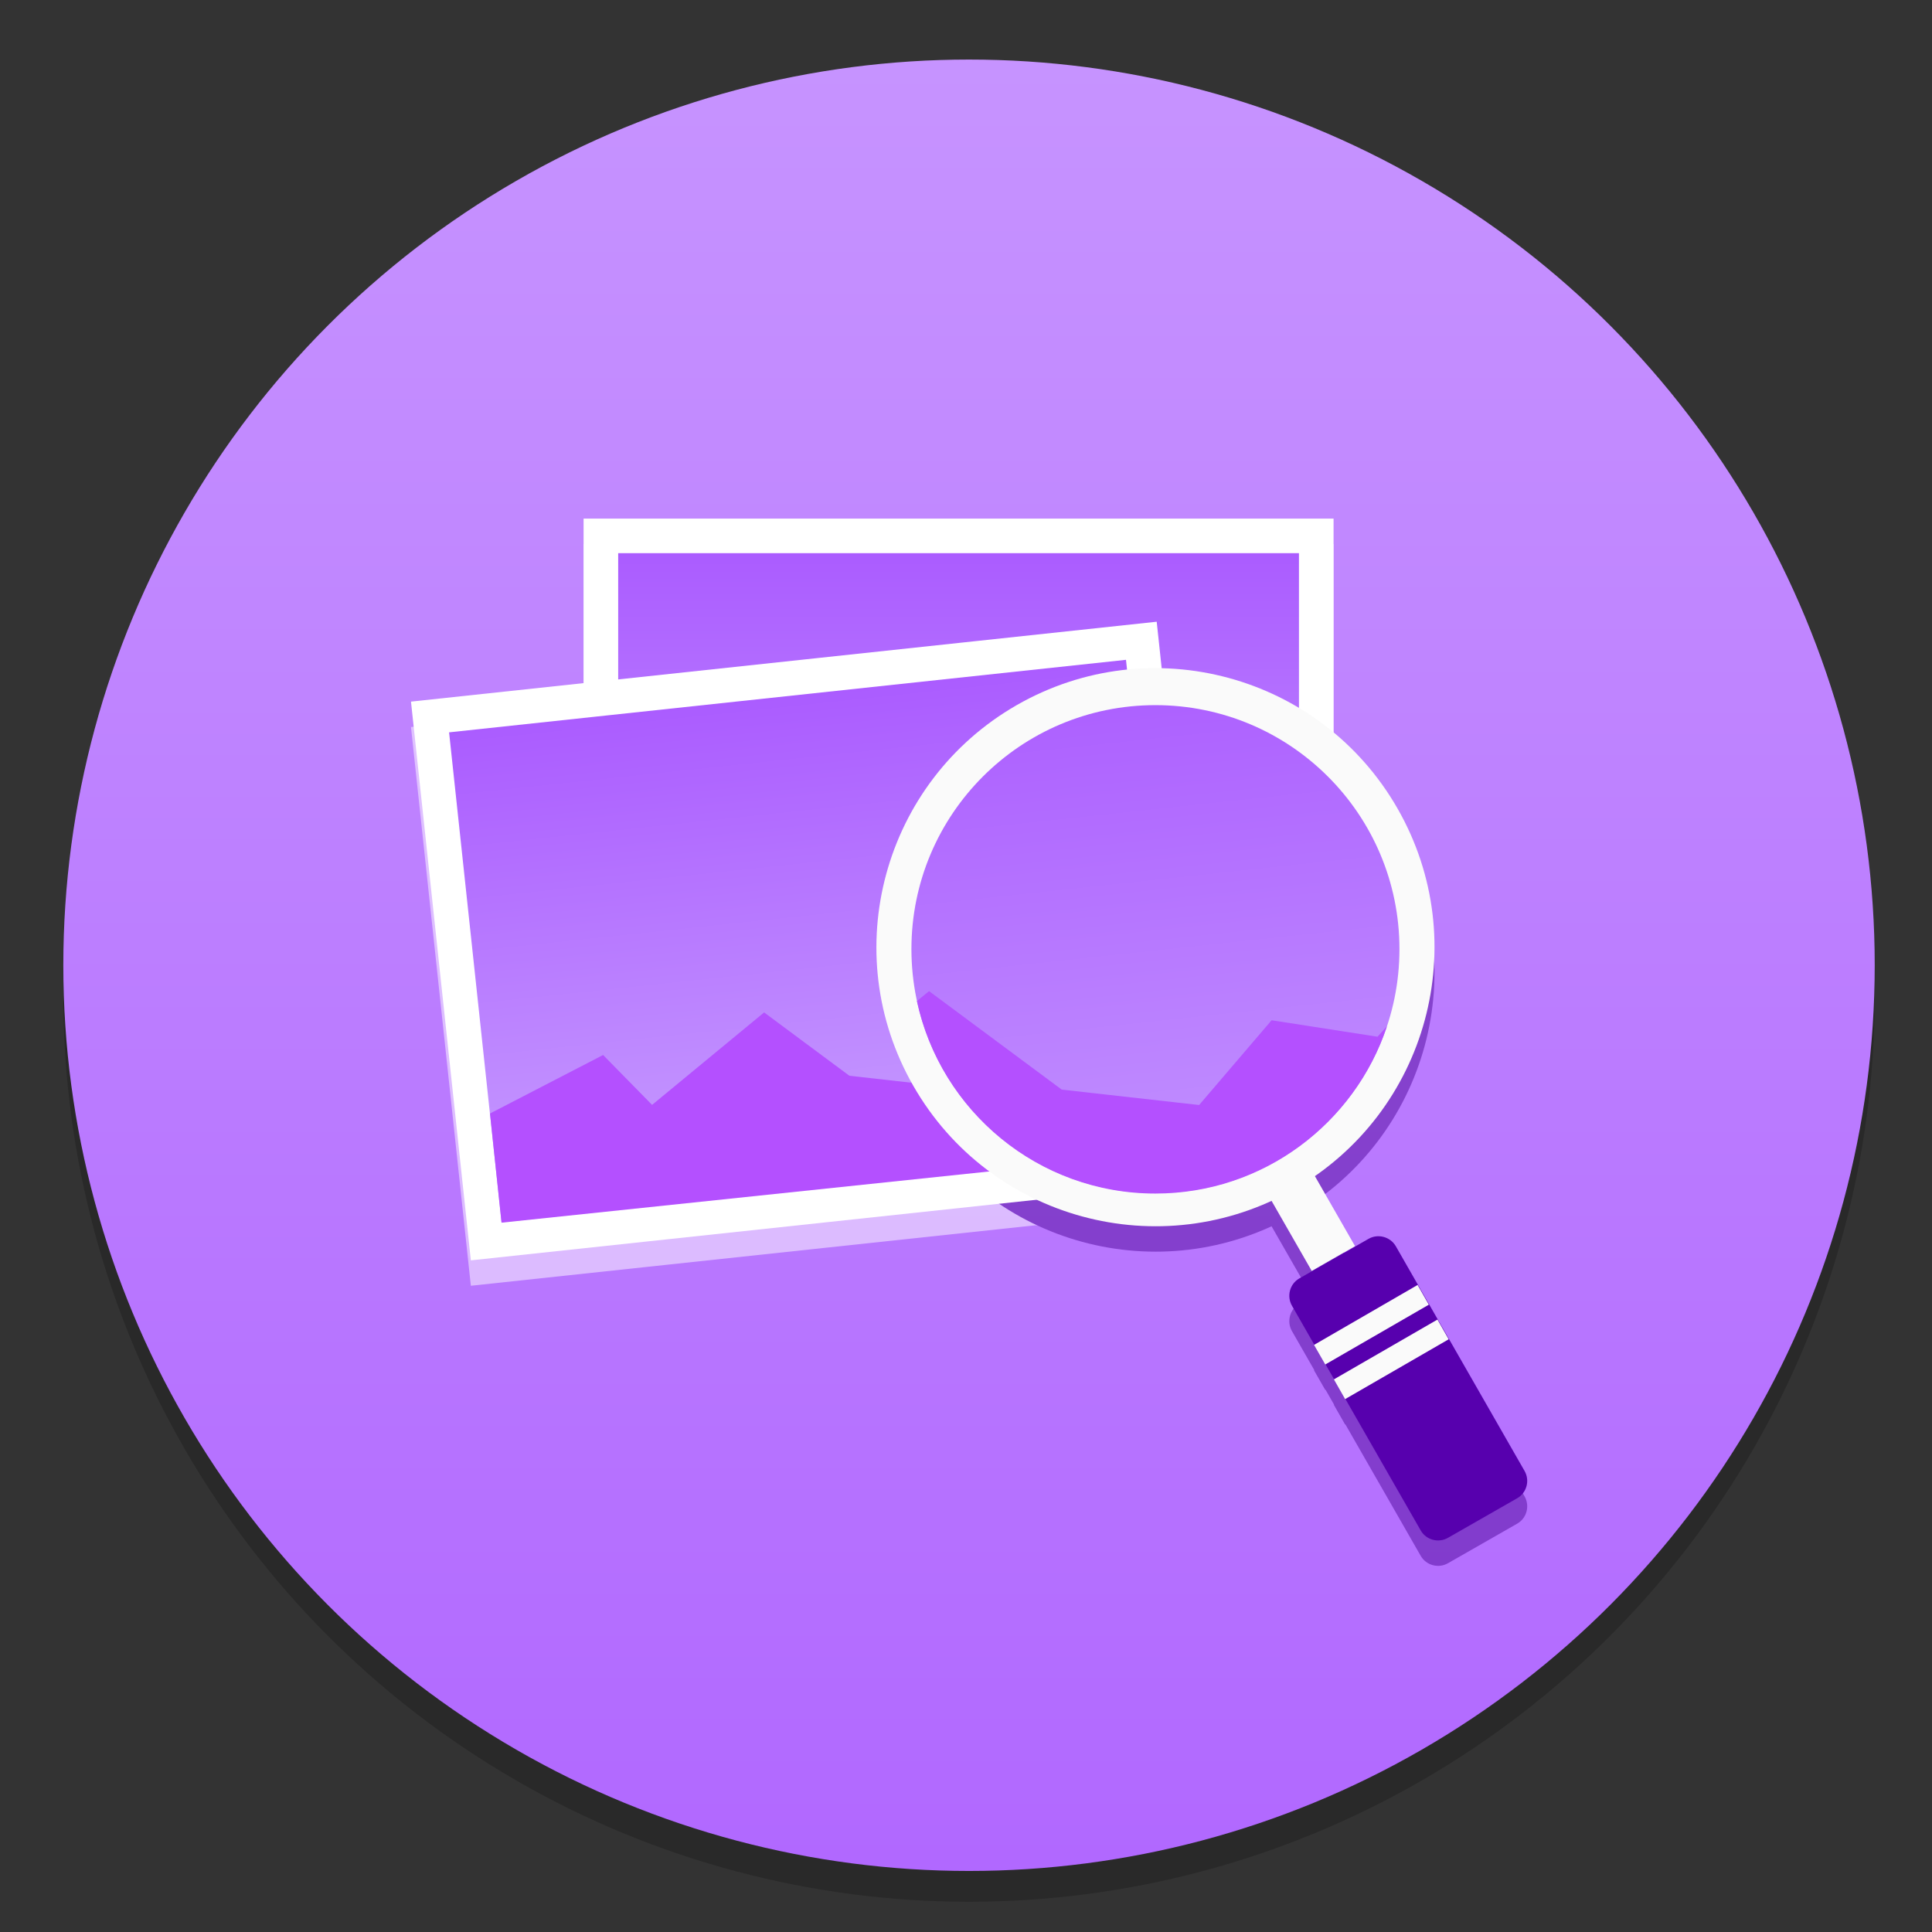 <svg width="64" height="64" version="1.1" viewBox="0 0 16.933 16.933" xmlns="http://www.w3.org/2000/svg" xmlns:xlink="http://www.w3.org/1999/xlink">
 <rect x="0" y="0" width="16.933" height="16.933" fill="#333333" stroke="none"/>
 <defs>
  <linearGradient id="a">
   <stop stop-color="#aa5aff" offset="0"/>
   <stop stop-color="#c8a0ff" offset="1"/>
  </linearGradient>
  <linearGradient id="e" x1="8.421" x2="8.421" y1="279.52" y2="297.9" gradientTransform="translate(-5.46e-4,1.4e-6)" gradientUnits="userSpaceOnUse">
   <stop stop-color="#c896ff" offset="0"/>
   <stop stop-color="#af64ff" offset="1"/>
  </linearGradient>
  <linearGradient id="d" x1="30.051" x2="30.051" y1="284.58" y2="288.6" gradientTransform="translate(-20.963 .275)" gradientUnits="userSpaceOnUse" xlink:href="#a"/>
  <linearGradient id="c" x1="30.051" x2="30.051" y1="284.58" y2="288.6" gradientTransform="translate(-49.563 1.062)" gradientUnits="userSpaceOnUse" xlink:href="#a"/>
  <linearGradient id="b" x1="30.051" x2="30.051" y1="284.58" y2="288.6" gradientTransform="matrix(1.331 -.143 .143 1.331 -70.457 -88.631)" gradientUnits="userSpaceOnUse" xlink:href="#a"/>
 </defs>
 <g transform="translate(0 -280.07)">
  <circle cx="8.493" cy="288.8" r="7.938" opacity=".2" stroke-width=".14"/>
  <circle cx="8.493" cy="288.53" r="7.938" fill="url(#e)"/>
  <circle cx="-330.35" cy="-48.312" r="0" fill="#5e4aa6" stroke-width=".265"/>
  <g transform="matrix(1.108 0 0 1.108 -1.416 -30.727)">
   <g transform="matrix(1.033 0 0 1.033 -.608 -9.297)" fill="#4f079b" opacity=".5">
    <rect x="6.427" y="284.84" width="5.478" height="4.038" opacity="1" stroke="#fff" stroke-dashoffset="4.58" stroke-linecap="round" stroke-width=".265" style="paint-order:normal"/>
    <g transform="translate(-3.262 -.14)">
     <rect transform="rotate(-6.115)" x="-22.172" y="285.63" width="5.478" height="4.038" opacity="1" stroke="#fff" stroke-dashoffset="4.58" stroke-linecap="round" stroke-width=".265" style="paint-order:normal"/>
     <path d="m13.931 287.99-0.785 0.864-0.522-0.081-0.356 0.417-0.676-0.076-0.653-0.485-0.858 0.708-0.375-0.382-0.866 0.448 0.088 0.836 5.191-0.545z" stroke-width=".175"/>
    </g>
    <g transform="translate(-.538 -.164)">
     <path class="st0" d="m11.21 286.3c1.032 0 1.869 0.837 1.869 1.869s-0.837 1.869-1.869 1.869c-1.032 0-1.869-0.837-1.869-1.869s0.837-1.869 1.869-1.869z" clip-rule="evenodd" fill-rule="evenodd" opacity=".3" stroke-width=".094"/>
     <rect class="st1" transform="rotate(-29.829)" x="-133.8" y="257.33" width=".382" height=".97" stroke-width=".094"/>
     <g clip-rule="evenodd" fill-rule="evenodd" stroke-width=".094">
      <path class="st2" d="m12.313 290.69 0.53-0.303c0.073-0.042 0.167-0.016 0.209 0.056l0.986 1.721c0.042 0.073 0.017 0.167-0.056 0.209l-0.53 0.303c-0.073 0.042-0.167 0.017-0.209-0.056l-0.986-1.721c-0.042-0.073-0.017-0.167 0.056-0.209z"/>
      <path class="st3" d="m13.219 290.74 0.086 0.151-0.793 0.458-0.086-0.15zm0.152 0.265-0.793 0.458 0.086 0.151 0.793-0.458z"/>
      <path class="st4" d="m10.149 286.3c1.024-0.587 2.329-0.233 2.916 0.791s0.233 2.329-0.791 2.916c-1.024 0.587-2.329 0.233-2.916-0.791-0.587-1.023-0.232-2.328 0.791-2.916zm0.18 0.313c-0.851 0.487-1.145 1.573-0.657 2.424 0.487 0.851 1.573 1.145 2.424 0.658 0.851-0.487 1.145-1.573 0.657-2.424-0.488-0.851-1.574-1.144-2.424-0.657z"/>
     </g>
     <path d="m11.211 286.3c-1.032 0-1.868 0.836-1.868 1.868s0.836 1.869 1.868 1.869c1.032 0 1.869-0.837 1.869-1.869s-0.837-1.868-1.869-1.868z" opacity="1" style="paint-order:normal"/>
     <path d="m9.478 288.49-0.093 0.076c0.181 0.842 0.929 1.474 1.826 1.474 0.826 0 1.526-0.537 1.773-1.28l-0.072 0.079-0.811-0.126-0.555 0.649-1.052-0.118z" stroke-width=".272"/>
    </g>
   </g>
   <g transform="matrix(1.033 0 0 1.033 -.608 -9.498)">
    <rect x="6.427" y="284.84" width="5.478" height="4.038" fill="url(#d)" stroke="#fff" stroke-dashoffset="4.58" stroke-linecap="round" stroke-width=".265" style="paint-order:normal"/>
    <g transform="translate(-3.262 -.14)">
     <rect transform="rotate(-6.115)" x="-22.172" y="285.63" width="5.478" height="4.038" fill="url(#c)" stroke="#fff" stroke-dashoffset="4.58" stroke-linecap="round" stroke-width=".265" style="paint-order:normal"/>
     <path d="m13.931 287.99-0.785 0.864-0.522-0.081-0.356 0.417-0.676-0.076-0.653-0.485-0.858 0.708-0.375-0.382-0.866 0.448 0.088 0.836 5.191-0.545z" fill="#b450ff" stroke-width=".175"/>
    </g>
    <g transform="translate(-.538 -.164)">
     <path class="st0" d="m11.21 286.3c1.032 0 1.869 0.837 1.869 1.869s-0.837 1.869-1.869 1.869c-1.032 0-1.869-0.837-1.869-1.869s0.837-1.869 1.869-1.869z" clip-rule="evenodd" fill="#b56fff" fill-rule="evenodd" opacity=".3" stroke-width=".094"/>
     <rect class="st1" transform="rotate(-29.829)" x="-133.8" y="257.33" width=".382" height=".97" fill="#fafafa" stroke-width=".094"/>
     <g clip-rule="evenodd" fill-rule="evenodd" stroke-width=".094">
      <path class="st2" d="m12.313 290.69 0.53-0.303c0.073-0.042 0.167-0.016 0.209 0.056l0.986 1.721c0.042 0.073 0.017 0.167-0.056 0.209l-0.53 0.303c-0.073 0.042-0.167 0.017-0.209-0.056l-0.986-1.721c-0.042-0.073-0.017-0.167 0.056-0.209z" fill="#5700ae"/>
      <path class="st3" d="m13.219 290.74 0.086 0.151-0.793 0.458-0.086-0.15zm0.152 0.265-0.793 0.458 0.086 0.151 0.793-0.458z" fill="#fafafa"/>
      <path class="st4" d="m10.149 286.3c1.024-0.587 2.329-0.233 2.916 0.791s0.233 2.329-0.791 2.916c-1.024 0.587-2.329 0.233-2.916-0.791-0.587-1.023-0.232-2.328 0.791-2.916zm0.18 0.313c-0.851 0.487-1.145 1.573-0.657 2.424 0.487 0.851 1.573 1.145 2.424 0.658 0.851-0.487 1.145-1.573 0.657-2.424-0.488-0.851-1.574-1.144-2.424-0.657z" fill="#fafafa"/>
     </g>
     <path d="m11.211 286.3c-1.032 0-1.868 0.836-1.868 1.868s0.836 1.869 1.868 1.869c1.032 0 1.869-0.837 1.869-1.869s-0.837-1.868-1.869-1.868z" fill="url(#b)" style="paint-order:normal"/>
     <path d="m9.478 288.49-0.093 0.076c0.181 0.842 0.929 1.474 1.826 1.474 0.826 0 1.526-0.537 1.773-1.28l-0.072 0.079-0.811-0.126-0.555 0.649-1.052-0.118z" fill="#b450ff" stroke-width=".272"/>
    </g>
   </g>
  </g>
 </g>
</svg>
